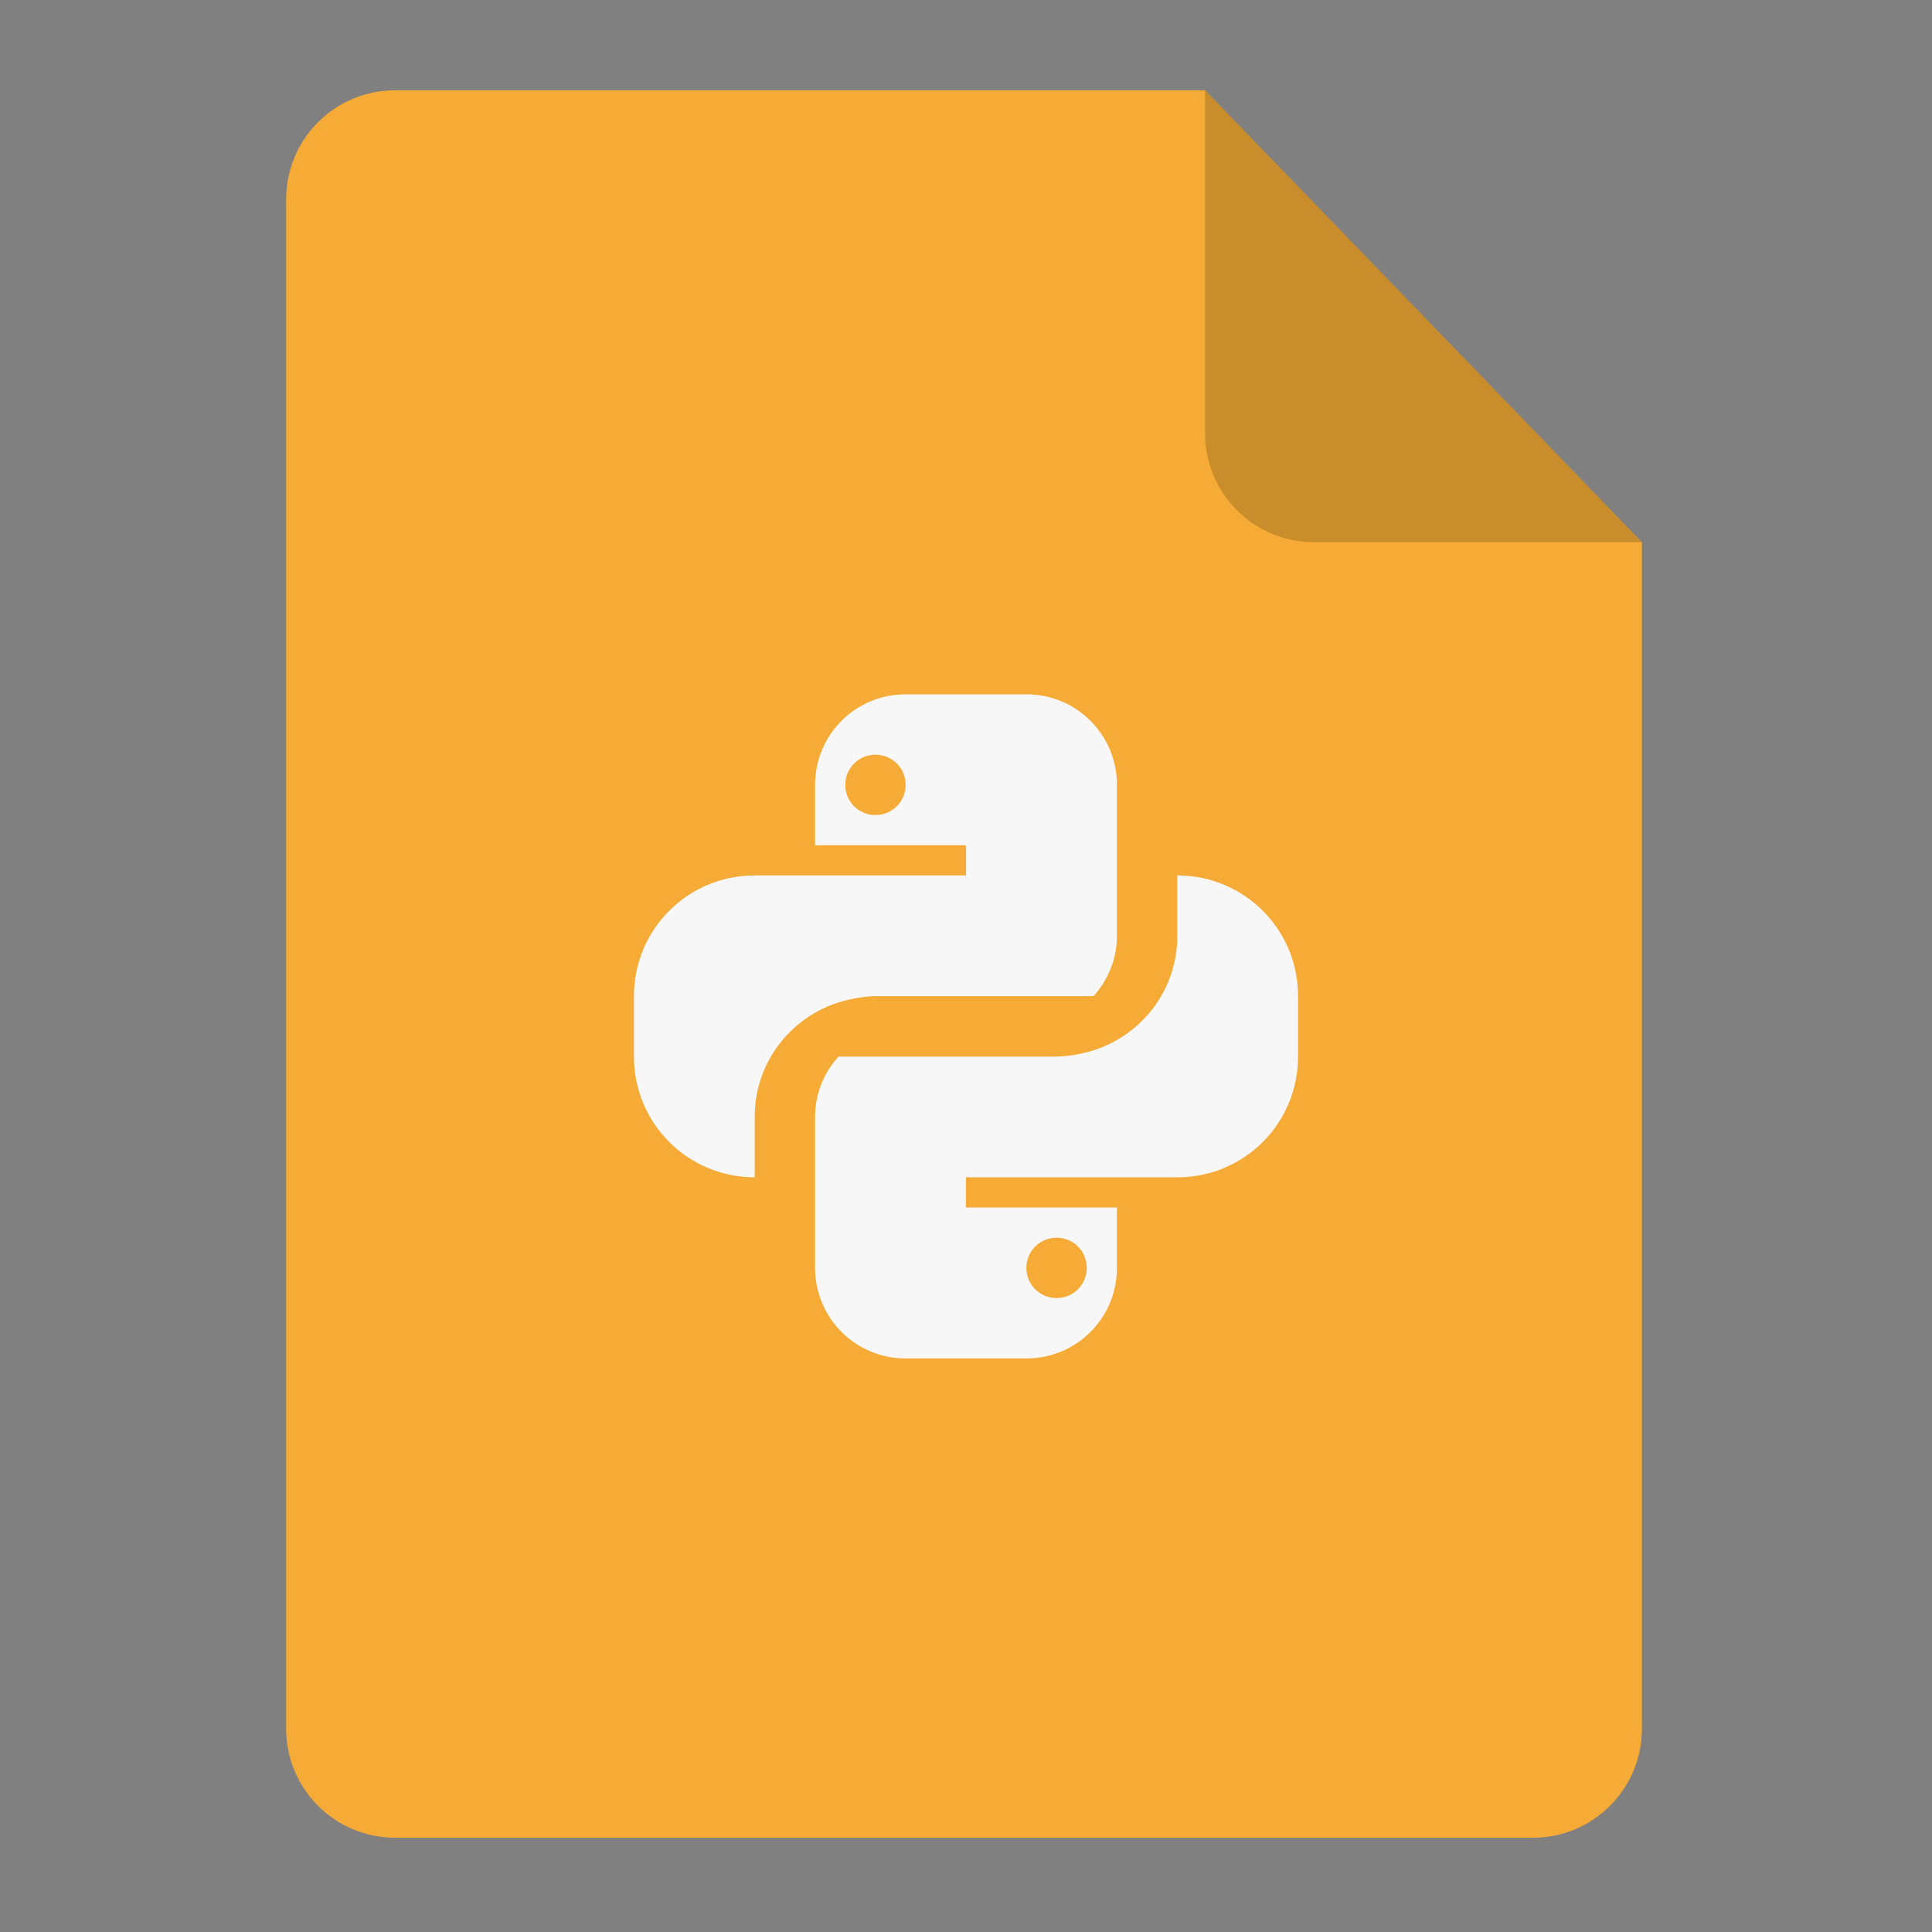 <svg xmlns="http://www.w3.org/2000/svg" xmlns:svg="http://www.w3.org/2000/svg" id="svg2" width="64" height="64" version="1.1" viewBox="0 0 64 64"><rect x="0" y="0" width="64" height="64" fill="#808080" stroke="none"/><defs id="defs12"><clipPath id="clipPath4157" clipPathUnits="userSpaceOnUse"><path id="path4159" fill="#f9f8f2" fill-opacity="1" stroke-width="1.007" d="m 27.643,3.295 13.086,13.086 -11.072,0 c -0.978,0 -2.013,-1.035 -2.013,-2.013 l 0,-11.072 z"/></clipPath></defs><g id="g4174" transform="matrix(0.134,0,0,0.134,-1.87,-2.37)"><path id="path4172" fill="#f5ab35" fill-opacity="1" fill-rule="evenodd" stroke="none" stroke-linecap="butt" stroke-linejoin="miter" stroke-opacity="1" stroke-width="1.193" d="m 111.69,40 200.172,2e-6 107.998,111.724 0,293.276 c 0,14.958 -12.042,27 -27,27 l -281.17,0 C 96.732,472 84.69,459.958 84.69,445 l 0,-378 c 0,-14.958 12.042,-27 27,-27 z"/><path id="rect4167" fill="#000" fill-opacity=".176" fill-rule="evenodd" stroke="none" stroke-linecap="butt" stroke-linejoin="miter" stroke-opacity="1" stroke-width="1.193" d="M 419.86,151.724 311.862,40 l -0.002,84.724 c -3.4e-4,14.958 12.042,27 27,27 z"/></g><path id="rect4270" fill="#f7f7f7" fill-opacity="1" stroke="none" d="m 30,23 c -1.662,0 -3,1.338 -3,3 l 0,2 5,0 0,1 -5,0 -2,0 c -2.216,0 -4,1.784 -4,4 l 0,2 c 0,2.216 1.784,4 4,4 l 0,-2 c 0,-1.841 1.238,-3.369 2.926,-3.838 0.147,-0.041 0.297,-0.072 0.449,-0.1 C 28.58,33.03 28.786,33 29,33 l 4,0 3.225,0 C 36.702,32.469 37,31.773 37,31 l 0,-5 c 0,-1.662 -1.338,-3 -3,-3 l -4,0 z m -1,2 c 0.554,0 1,0.446 1,1 0,0.554 -0.446,1 -1,1 -0.554,0 -1,-0.446 -1,-1 0,-0.554 0.446,-1 1,-1 z m 10,4 0,2 c 0,1.841 -1.238,3.369 -2.926,3.838 -0.147,0.041 -0.297,0.072 -0.449,0.1 C 35.42,34.97 35.214,35 35,35 l -4,0 -3.225,0 C 27.298,35.531 27,36.227 27,37 l 0,5 c 0,1.662 1.338,3 3,3 l 4,0 c 1.662,0 3,-1.338 3,-3 l 0,-2 -5,0 0,-1 5,0 2,0 c 2.216,0 4,-1.784 4,-4 l 0,-2 c 0,-2.216 -1.784,-4 -4,-4 z m -4,12 c 0.554,0 1,0.446 1,1 0,0.554 -0.446,1 -1,1 -0.554,0 -1,-0.446 -1,-1 0,-0.554 0.446,-1 1,-1 z" opacity="1"/></svg>